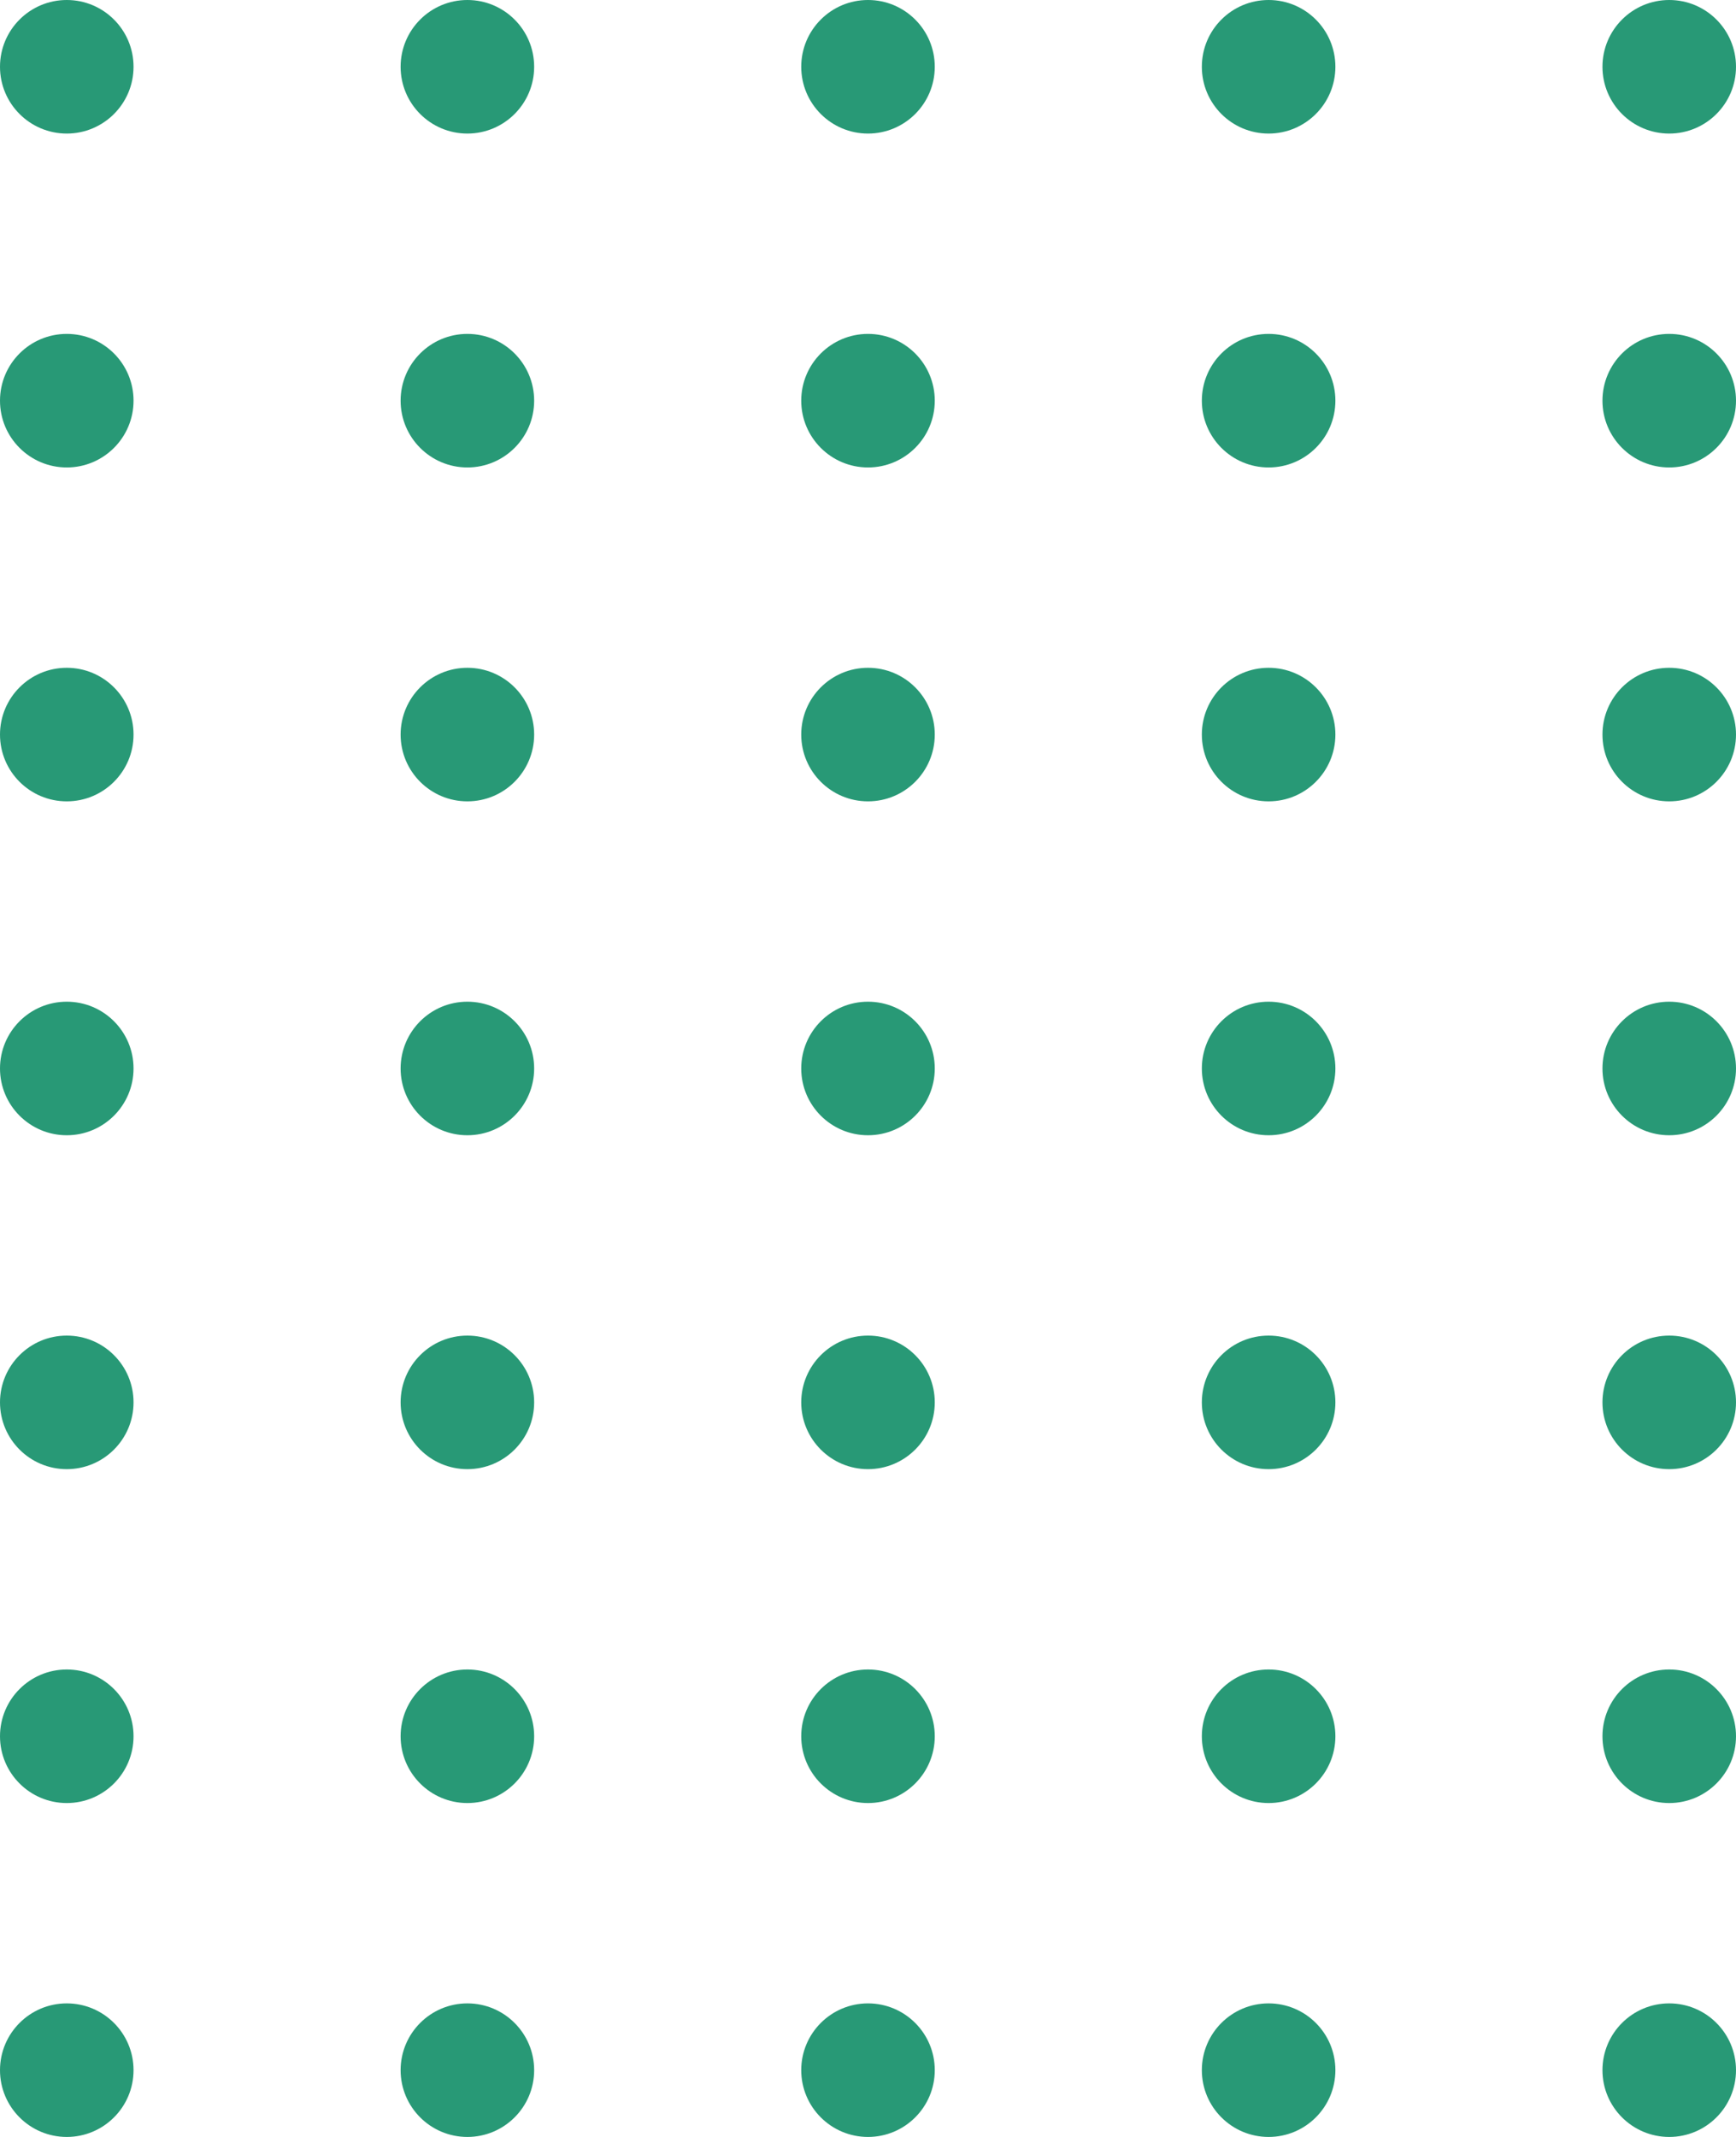 <svg xmlns="http://www.w3.org/2000/svg" width="130" height="160" viewBox="0 0 130 160"><defs><style>.a{fill:#289976;}</style></defs><g transform="translate(-158 -2410)"><circle class="a" cx="5" cy="5" r="5" transform="translate(158 2410)"/><circle class="a" cx="5" cy="5" r="5" transform="translate(188 2410)"/><circle class="a" cx="5" cy="5" r="5" transform="translate(218 2410)"/><circle class="a" cx="5" cy="5" r="5" transform="translate(248 2410)"/><circle class="a" cx="5" cy="5" r="5" transform="translate(278 2410)"/><circle class="a" cx="5" cy="5" r="5" transform="translate(158 2435)"/><circle class="a" cx="5" cy="5" r="5" transform="translate(188 2435)"/><circle class="a" cx="5" cy="5" r="5" transform="translate(218 2435)"/><circle class="a" cx="5" cy="5" r="5" transform="translate(248 2435)"/><circle class="a" cx="5" cy="5" r="5" transform="translate(278 2435)"/><circle class="a" cx="5" cy="5" r="5" transform="translate(158 2460)"/><circle class="a" cx="5" cy="5" r="5" transform="translate(188 2460)"/><circle class="a" cx="5" cy="5" r="5" transform="translate(218 2460)"/><circle class="a" cx="5" cy="5" r="5" transform="translate(248 2460)"/><circle class="a" cx="5" cy="5" r="5" transform="translate(278 2460)"/><circle class="a" cx="5" cy="5" r="5" transform="translate(158 2485)"/><circle class="a" cx="5" cy="5" r="5" transform="translate(188 2485)"/><circle class="a" cx="5" cy="5" r="5" transform="translate(218 2485)"/><circle class="a" cx="5" cy="5" r="5" transform="translate(248 2485)"/><circle class="a" cx="5" cy="5" r="5" transform="translate(278 2485)"/><circle class="a" cx="5" cy="5" r="5" transform="translate(158 2510)"/><circle class="a" cx="5" cy="5" r="5" transform="translate(188 2510)"/><circle class="a" cx="5" cy="5" r="5" transform="translate(218 2510)"/><circle class="a" cx="5" cy="5" r="5" transform="translate(248 2510)"/><circle class="a" cx="5" cy="5" r="5" transform="translate(278 2510)"/><circle class="a" cx="5" cy="5" r="5" transform="translate(158 2535)"/><circle class="a" cx="5" cy="5" r="5" transform="translate(188 2535)"/><circle class="a" cx="5" cy="5" r="5" transform="translate(218 2535)"/><circle class="a" cx="5" cy="5" r="5" transform="translate(248 2535)"/><circle class="a" cx="5" cy="5" r="5" transform="translate(278 2535)"/><circle class="a" cx="5" cy="5" r="5" transform="translate(158 2560)"/><circle class="a" cx="5" cy="5" r="5" transform="translate(188 2560)"/><circle class="a" cx="5" cy="5" r="5" transform="translate(218 2560)"/><circle class="a" cx="5" cy="5" r="5" transform="translate(248 2560)"/><circle class="a" cx="5" cy="5" r="5" transform="translate(278 2560)"/></g></svg>